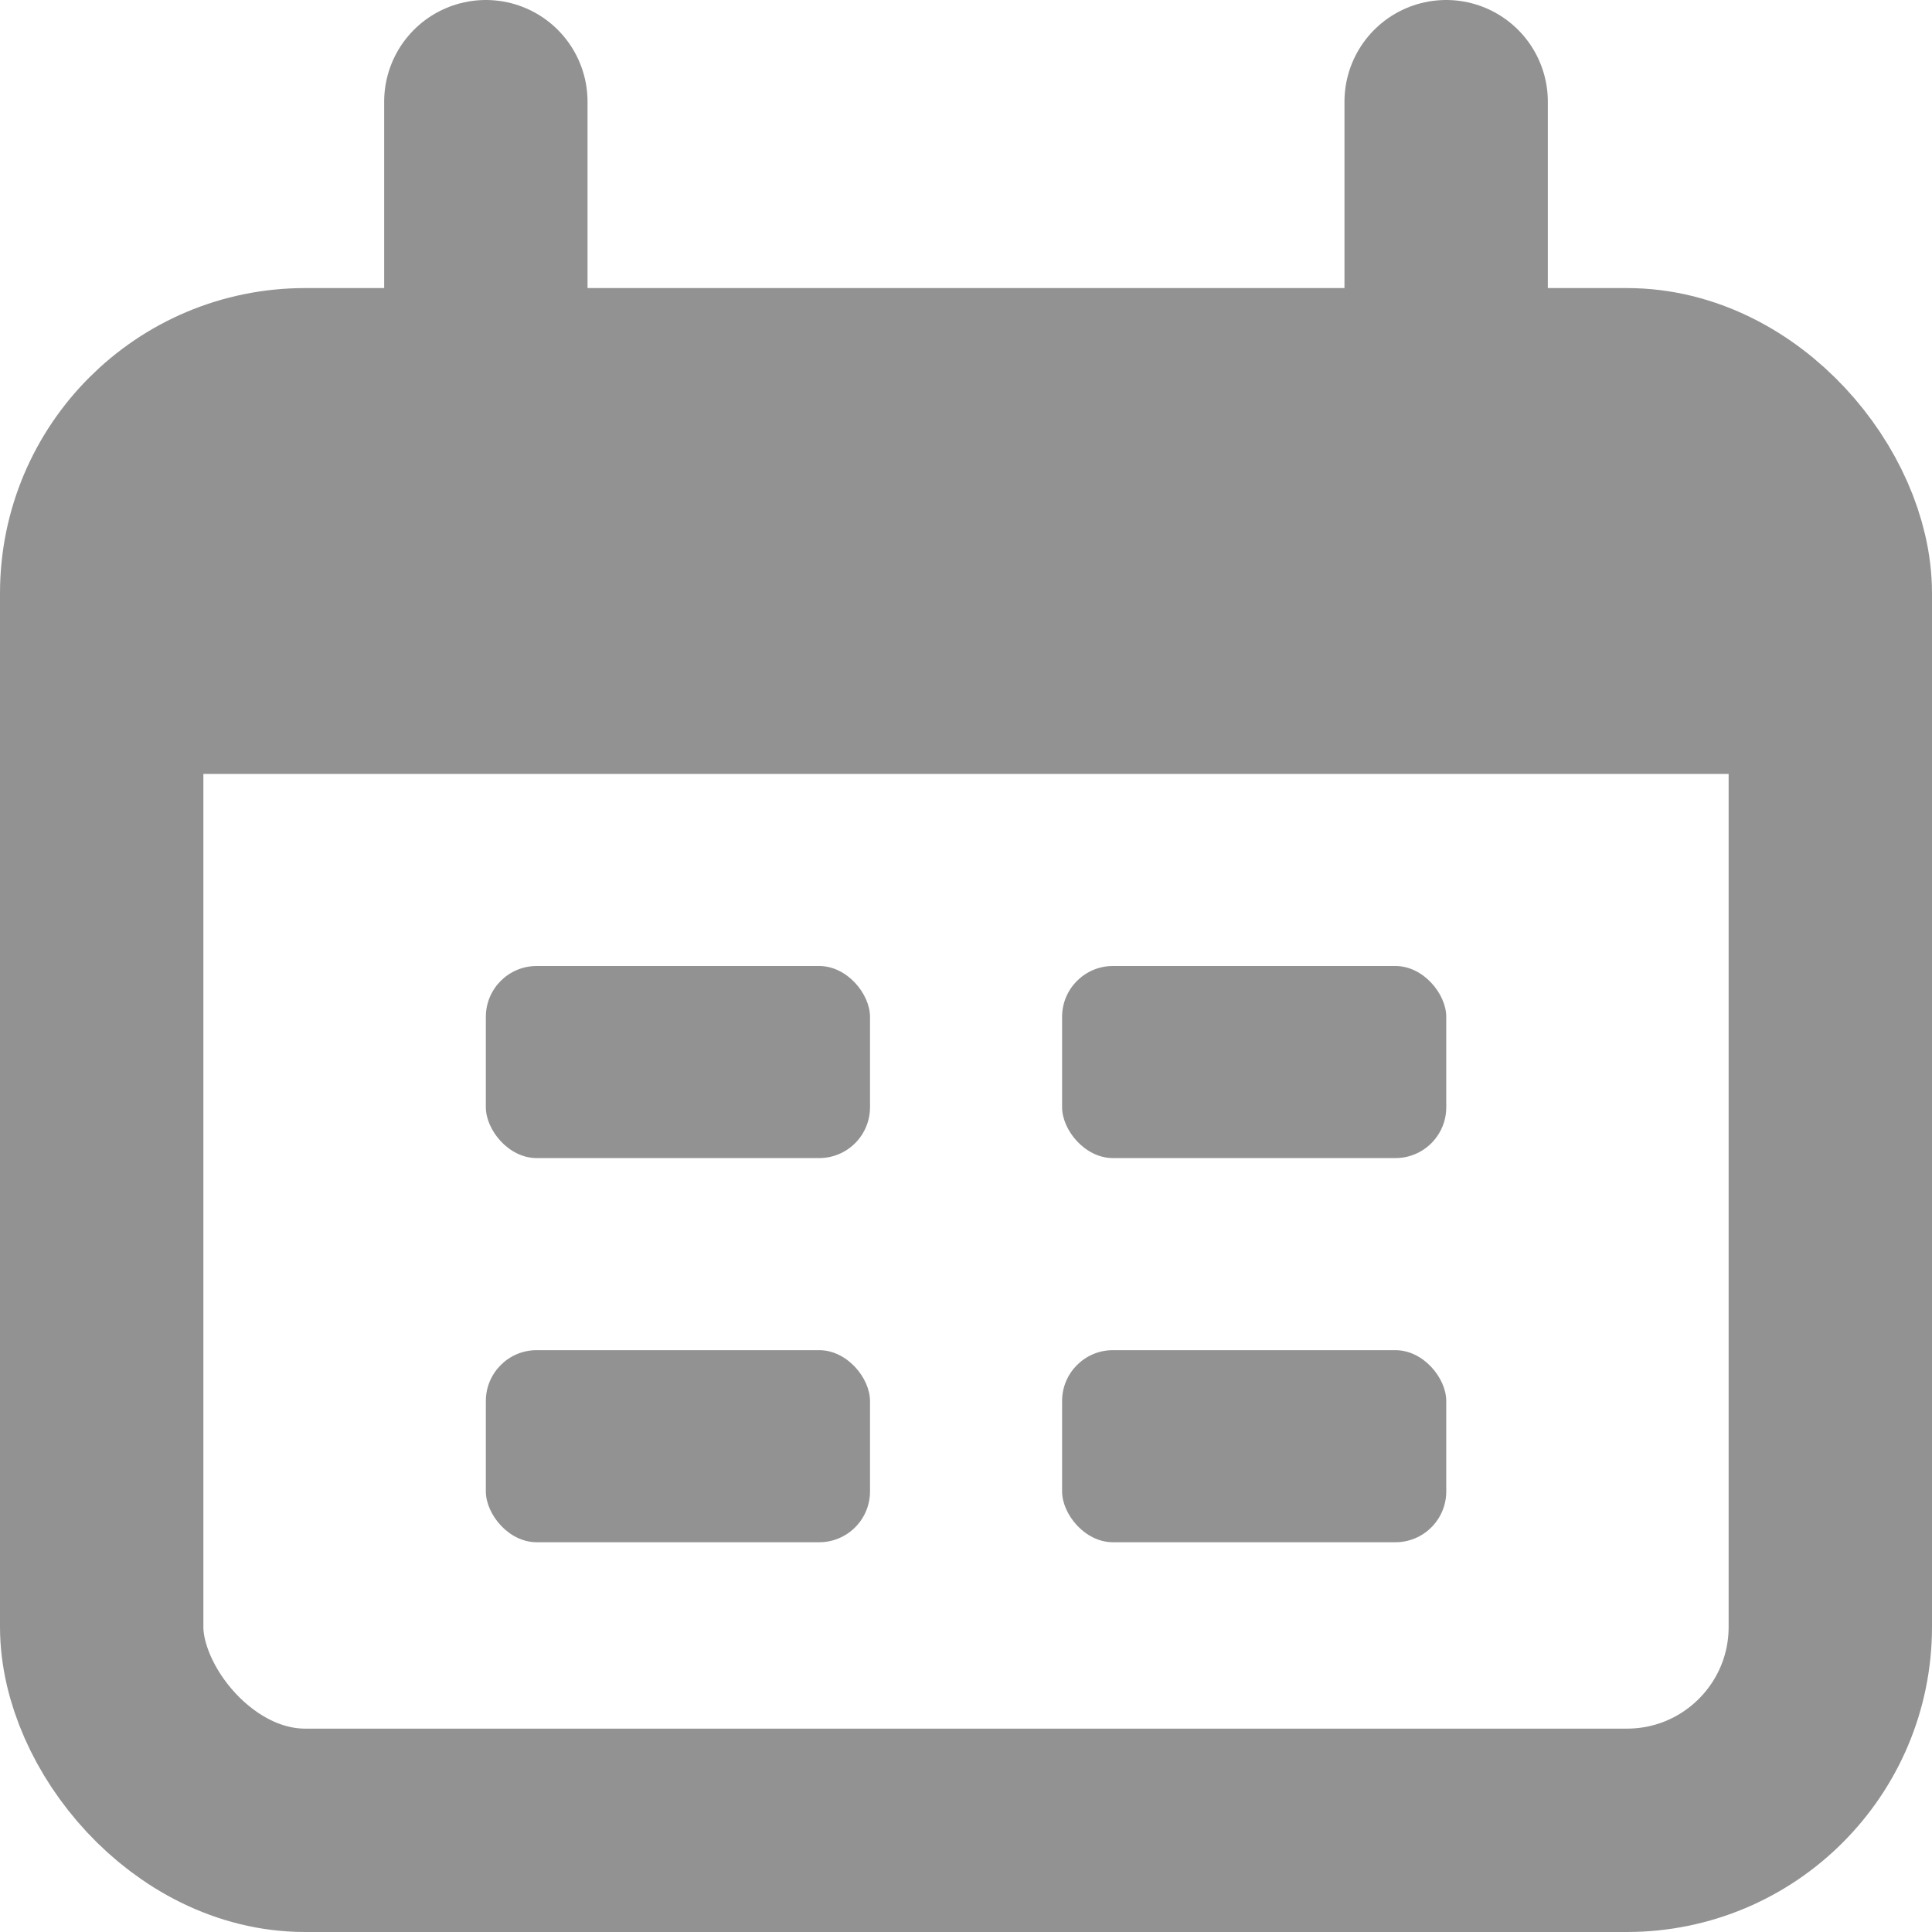 <svg width="19" height="19" viewBox="0 0 19 19" fill="none" xmlns="http://www.w3.org/2000/svg">
<rect x="1" y="3.833" width="17" height="14.167" rx="2" stroke="#929292" stroke-width="2"/>
<path d="M1 7.611C1 5.941 1 5.105 1.468 4.548C1.543 4.459 1.625 4.376 1.714 4.301C2.272 3.833 3.107 3.833 4.778 3.833H14.222C15.893 3.833 16.728 3.833 17.286 4.301C17.375 4.376 17.457 4.459 17.532 4.548C18 5.105 18 5.941 18 7.611H1Z" fill="#929292"/>
<path d="M4.778 1L4.778 3.833" stroke="#929292" stroke-width="2" stroke-linecap="round"/>
<path d="M14.222 1L14.222 3.833" stroke="#929292" stroke-width="2" stroke-linecap="round"/>
<rect x="4.778" y="9.5" width="3.778" height="1.889" rx="0.5" fill="#929292"/>
<rect x="4.778" y="13.278" width="3.778" height="1.889" rx="0.5" fill="#929292"/>
<rect x="10.445" y="9.5" width="3.778" height="1.889" rx="0.5" fill="#929292"/>
<rect x="10.445" y="13.278" width="3.778" height="1.889" rx="0.5" fill="#929292"/>
</svg>

